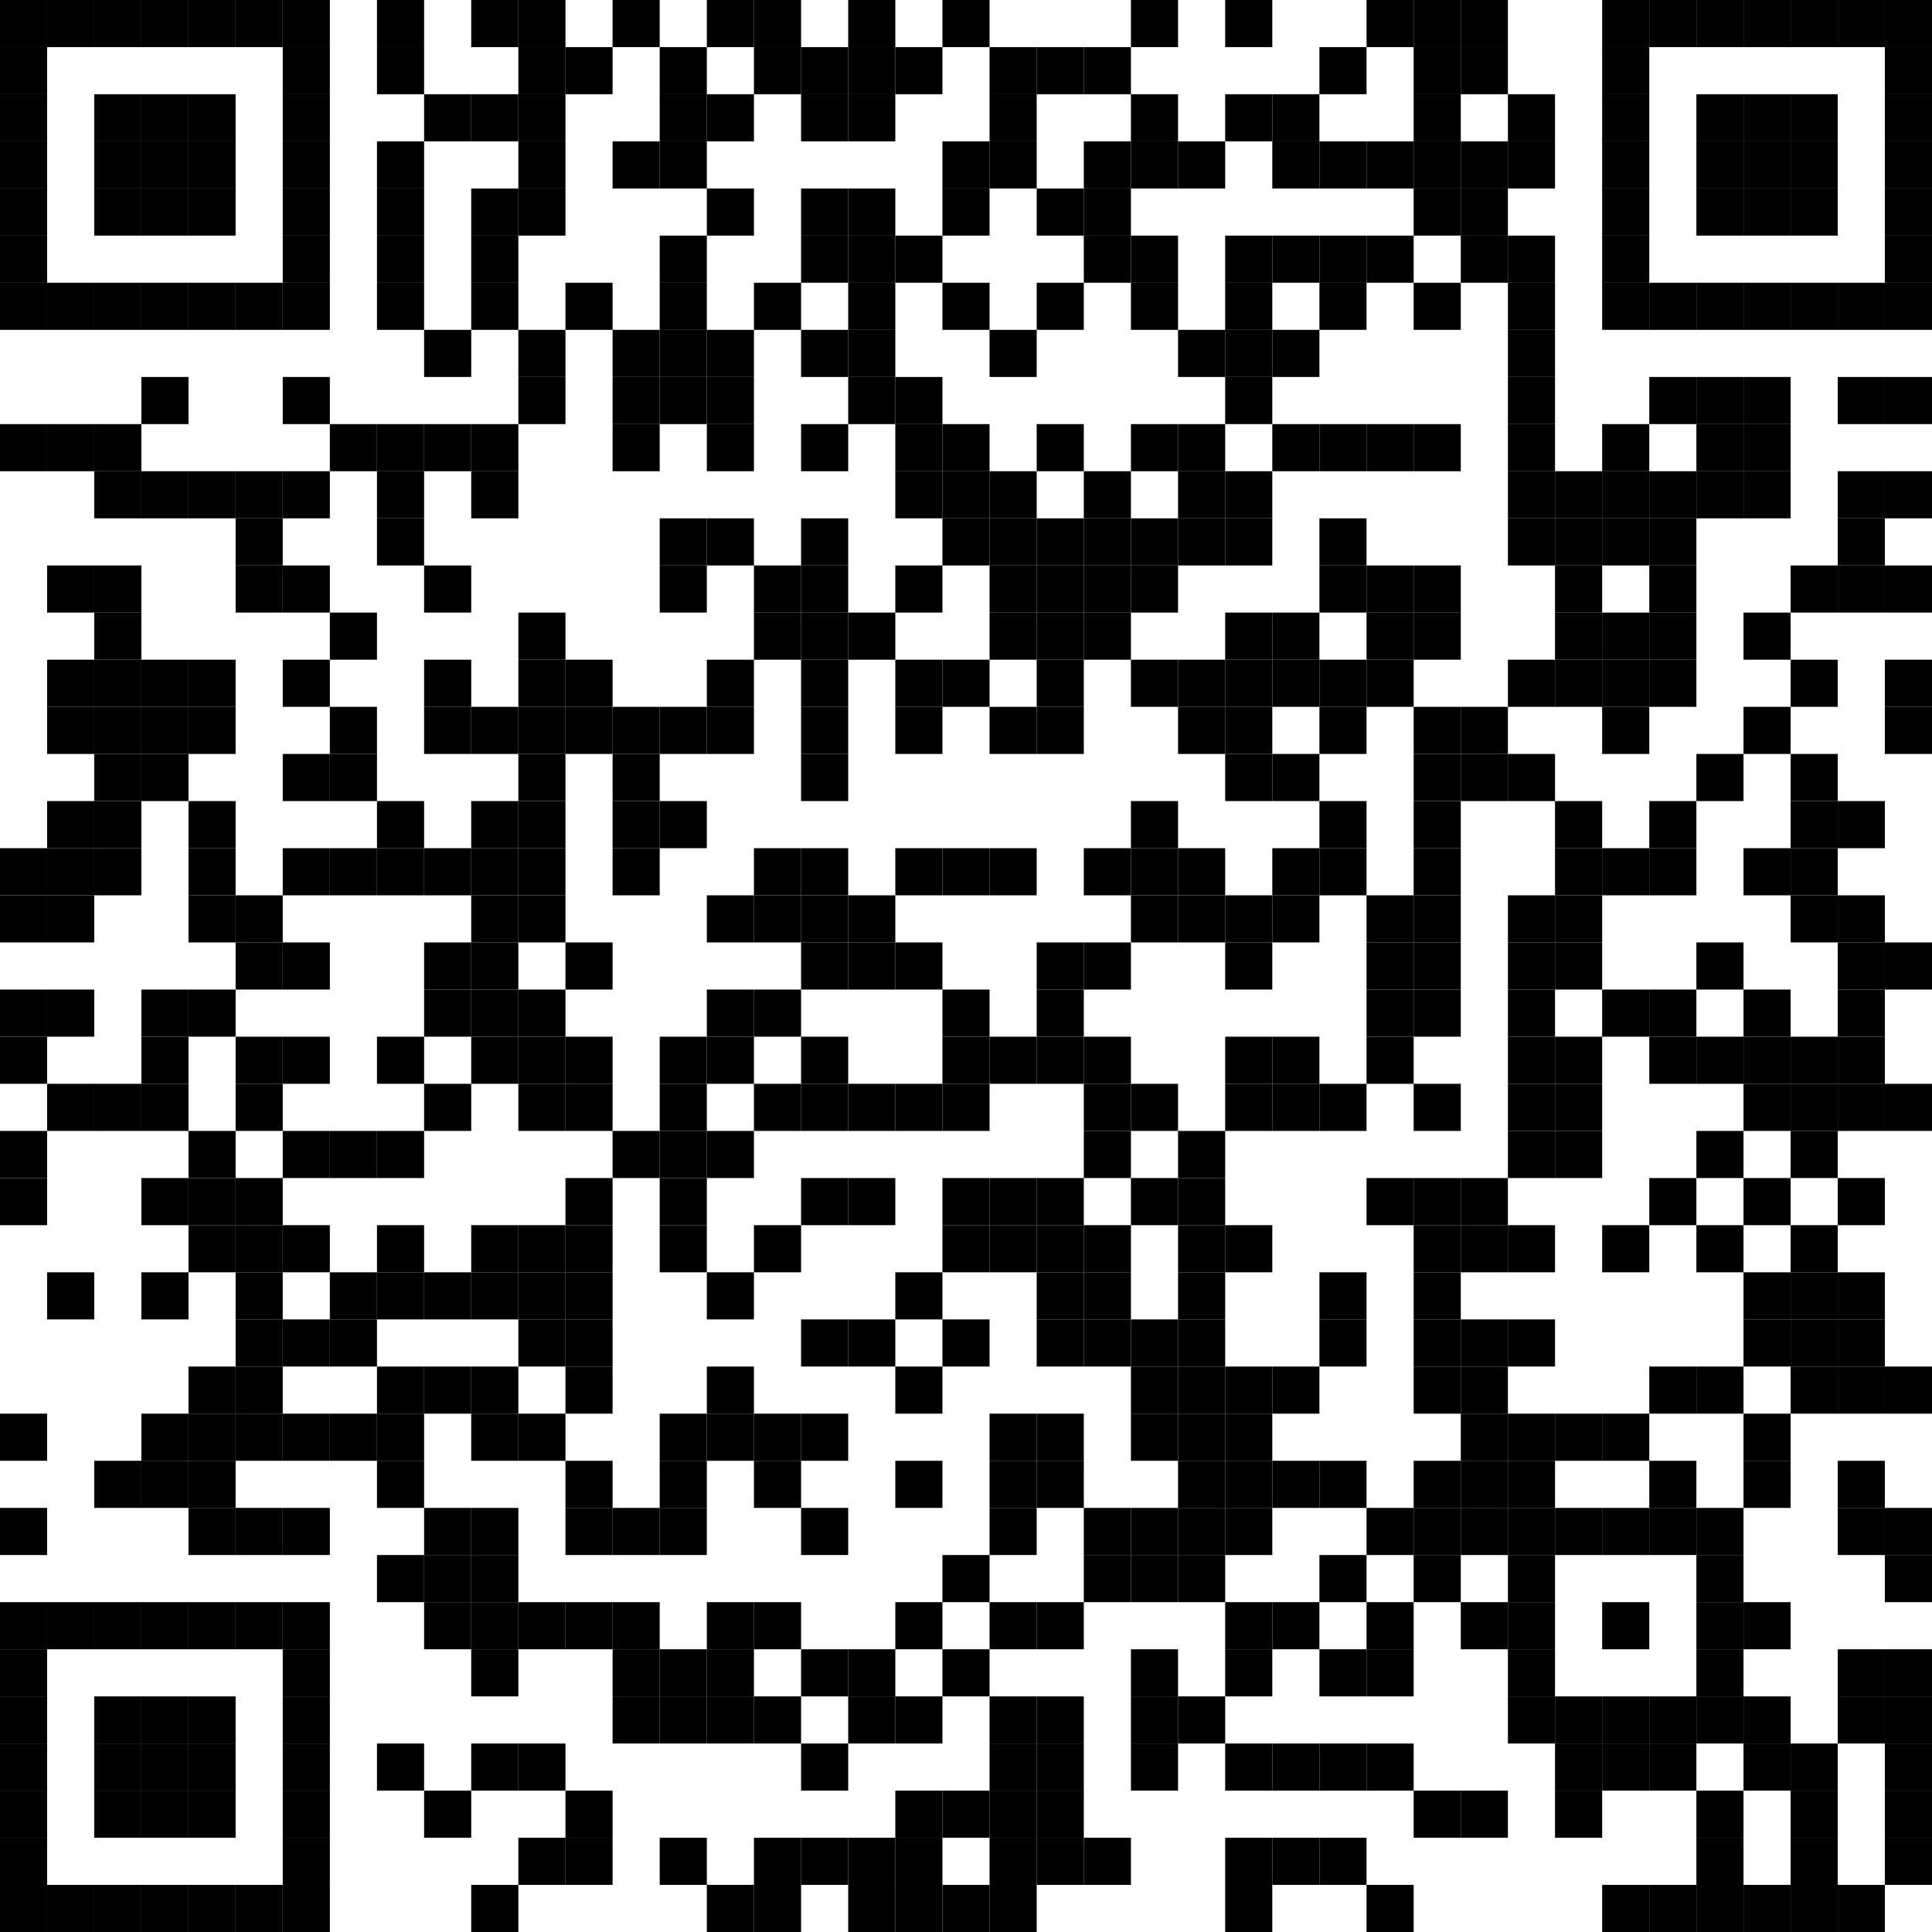 <?xml version="1.0"?>
<svg xmlns="http://www.w3.org/2000/svg" xmlns:xlink="http://www.w3.org/1999/xlink" version="1.1" width="500px" height="500px" viewBox="0 0 500 500"><defs><rect id="block" width="12.195" height="12.195" fill="#000000" fill-opacity="1"/></defs><rect x="0" y="0" width="500" height="500" fill="#ffffff" fill-opacity="0"/><use x="0" y="0" xlink:href="#block"/><use x="12.195" y="0" xlink:href="#block"/><use x="24.39" y="0" xlink:href="#block"/><use x="36.585" y="0" xlink:href="#block"/><use x="48.78" y="0" xlink:href="#block"/><use x="60.976" y="0" xlink:href="#block"/><use x="73.171" y="0" xlink:href="#block"/><use x="97.561" y="0" xlink:href="#block"/><use x="121.951" y="0" xlink:href="#block"/><use x="134.146" y="0" xlink:href="#block"/><use x="158.537" y="0" xlink:href="#block"/><use x="182.927" y="0" xlink:href="#block"/><use x="195.122" y="0" xlink:href="#block"/><use x="219.512" y="0" xlink:href="#block"/><use x="243.902" y="0" xlink:href="#block"/><use x="292.683" y="0" xlink:href="#block"/><use x="317.073" y="0" xlink:href="#block"/><use x="353.659" y="0" xlink:href="#block"/><use x="365.854" y="0" xlink:href="#block"/><use x="378.049" y="0" xlink:href="#block"/><use x="414.634" y="0" xlink:href="#block"/><use x="426.829" y="0" xlink:href="#block"/><use x="439.024" y="0" xlink:href="#block"/><use x="451.22" y="0" xlink:href="#block"/><use x="463.415" y="0" xlink:href="#block"/><use x="475.61" y="0" xlink:href="#block"/><use x="487.805" y="0" xlink:href="#block"/><use x="0" y="12.195" xlink:href="#block"/><use x="73.171" y="12.195" xlink:href="#block"/><use x="97.561" y="12.195" xlink:href="#block"/><use x="134.146" y="12.195" xlink:href="#block"/><use x="146.341" y="12.195" xlink:href="#block"/><use x="170.732" y="12.195" xlink:href="#block"/><use x="195.122" y="12.195" xlink:href="#block"/><use x="207.317" y="12.195" xlink:href="#block"/><use x="219.512" y="12.195" xlink:href="#block"/><use x="231.707" y="12.195" xlink:href="#block"/><use x="256.098" y="12.195" xlink:href="#block"/><use x="268.293" y="12.195" xlink:href="#block"/><use x="280.488" y="12.195" xlink:href="#block"/><use x="341.463" y="12.195" xlink:href="#block"/><use x="365.854" y="12.195" xlink:href="#block"/><use x="378.049" y="12.195" xlink:href="#block"/><use x="414.634" y="12.195" xlink:href="#block"/><use x="487.805" y="12.195" xlink:href="#block"/><use x="0" y="24.39" xlink:href="#block"/><use x="24.39" y="24.39" xlink:href="#block"/><use x="36.585" y="24.39" xlink:href="#block"/><use x="48.78" y="24.39" xlink:href="#block"/><use x="73.171" y="24.39" xlink:href="#block"/><use x="109.756" y="24.39" xlink:href="#block"/><use x="121.951" y="24.39" xlink:href="#block"/><use x="134.146" y="24.39" xlink:href="#block"/><use x="170.732" y="24.39" xlink:href="#block"/><use x="182.927" y="24.39" xlink:href="#block"/><use x="207.317" y="24.39" xlink:href="#block"/><use x="219.512" y="24.39" xlink:href="#block"/><use x="256.098" y="24.39" xlink:href="#block"/><use x="292.683" y="24.39" xlink:href="#block"/><use x="317.073" y="24.39" xlink:href="#block"/><use x="329.268" y="24.39" xlink:href="#block"/><use x="365.854" y="24.39" xlink:href="#block"/><use x="390.244" y="24.39" xlink:href="#block"/><use x="414.634" y="24.39" xlink:href="#block"/><use x="439.024" y="24.39" xlink:href="#block"/><use x="451.22" y="24.39" xlink:href="#block"/><use x="463.415" y="24.39" xlink:href="#block"/><use x="487.805" y="24.39" xlink:href="#block"/><use x="0" y="36.585" xlink:href="#block"/><use x="24.39" y="36.585" xlink:href="#block"/><use x="36.585" y="36.585" xlink:href="#block"/><use x="48.78" y="36.585" xlink:href="#block"/><use x="73.171" y="36.585" xlink:href="#block"/><use x="97.561" y="36.585" xlink:href="#block"/><use x="134.146" y="36.585" xlink:href="#block"/><use x="158.537" y="36.585" xlink:href="#block"/><use x="170.732" y="36.585" xlink:href="#block"/><use x="243.902" y="36.585" xlink:href="#block"/><use x="256.098" y="36.585" xlink:href="#block"/><use x="280.488" y="36.585" xlink:href="#block"/><use x="292.683" y="36.585" xlink:href="#block"/><use x="304.878" y="36.585" xlink:href="#block"/><use x="329.268" y="36.585" xlink:href="#block"/><use x="341.463" y="36.585" xlink:href="#block"/><use x="353.659" y="36.585" xlink:href="#block"/><use x="365.854" y="36.585" xlink:href="#block"/><use x="378.049" y="36.585" xlink:href="#block"/><use x="390.244" y="36.585" xlink:href="#block"/><use x="414.634" y="36.585" xlink:href="#block"/><use x="439.024" y="36.585" xlink:href="#block"/><use x="451.22" y="36.585" xlink:href="#block"/><use x="463.415" y="36.585" xlink:href="#block"/><use x="487.805" y="36.585" xlink:href="#block"/><use x="0" y="48.78" xlink:href="#block"/><use x="24.39" y="48.78" xlink:href="#block"/><use x="36.585" y="48.78" xlink:href="#block"/><use x="48.78" y="48.78" xlink:href="#block"/><use x="73.171" y="48.78" xlink:href="#block"/><use x="97.561" y="48.78" xlink:href="#block"/><use x="121.951" y="48.78" xlink:href="#block"/><use x="134.146" y="48.78" xlink:href="#block"/><use x="182.927" y="48.78" xlink:href="#block"/><use x="207.317" y="48.78" xlink:href="#block"/><use x="219.512" y="48.78" xlink:href="#block"/><use x="243.902" y="48.78" xlink:href="#block"/><use x="268.293" y="48.78" xlink:href="#block"/><use x="280.488" y="48.78" xlink:href="#block"/><use x="365.854" y="48.78" xlink:href="#block"/><use x="378.049" y="48.78" xlink:href="#block"/><use x="414.634" y="48.78" xlink:href="#block"/><use x="439.024" y="48.78" xlink:href="#block"/><use x="451.22" y="48.78" xlink:href="#block"/><use x="463.415" y="48.78" xlink:href="#block"/><use x="487.805" y="48.78" xlink:href="#block"/><use x="0" y="60.976" xlink:href="#block"/><use x="73.171" y="60.976" xlink:href="#block"/><use x="97.561" y="60.976" xlink:href="#block"/><use x="121.951" y="60.976" xlink:href="#block"/><use x="170.732" y="60.976" xlink:href="#block"/><use x="207.317" y="60.976" xlink:href="#block"/><use x="219.512" y="60.976" xlink:href="#block"/><use x="231.707" y="60.976" xlink:href="#block"/><use x="280.488" y="60.976" xlink:href="#block"/><use x="292.683" y="60.976" xlink:href="#block"/><use x="317.073" y="60.976" xlink:href="#block"/><use x="329.268" y="60.976" xlink:href="#block"/><use x="341.463" y="60.976" xlink:href="#block"/><use x="353.659" y="60.976" xlink:href="#block"/><use x="378.049" y="60.976" xlink:href="#block"/><use x="390.244" y="60.976" xlink:href="#block"/><use x="414.634" y="60.976" xlink:href="#block"/><use x="487.805" y="60.976" xlink:href="#block"/><use x="0" y="73.171" xlink:href="#block"/><use x="12.195" y="73.171" xlink:href="#block"/><use x="24.39" y="73.171" xlink:href="#block"/><use x="36.585" y="73.171" xlink:href="#block"/><use x="48.78" y="73.171" xlink:href="#block"/><use x="60.976" y="73.171" xlink:href="#block"/><use x="73.171" y="73.171" xlink:href="#block"/><use x="97.561" y="73.171" xlink:href="#block"/><use x="121.951" y="73.171" xlink:href="#block"/><use x="146.341" y="73.171" xlink:href="#block"/><use x="170.732" y="73.171" xlink:href="#block"/><use x="195.122" y="73.171" xlink:href="#block"/><use x="219.512" y="73.171" xlink:href="#block"/><use x="243.902" y="73.171" xlink:href="#block"/><use x="268.293" y="73.171" xlink:href="#block"/><use x="292.683" y="73.171" xlink:href="#block"/><use x="317.073" y="73.171" xlink:href="#block"/><use x="341.463" y="73.171" xlink:href="#block"/><use x="365.854" y="73.171" xlink:href="#block"/><use x="390.244" y="73.171" xlink:href="#block"/><use x="414.634" y="73.171" xlink:href="#block"/><use x="426.829" y="73.171" xlink:href="#block"/><use x="439.024" y="73.171" xlink:href="#block"/><use x="451.22" y="73.171" xlink:href="#block"/><use x="463.415" y="73.171" xlink:href="#block"/><use x="475.61" y="73.171" xlink:href="#block"/><use x="487.805" y="73.171" xlink:href="#block"/><use x="109.756" y="85.366" xlink:href="#block"/><use x="134.146" y="85.366" xlink:href="#block"/><use x="158.537" y="85.366" xlink:href="#block"/><use x="170.732" y="85.366" xlink:href="#block"/><use x="182.927" y="85.366" xlink:href="#block"/><use x="207.317" y="85.366" xlink:href="#block"/><use x="219.512" y="85.366" xlink:href="#block"/><use x="256.098" y="85.366" xlink:href="#block"/><use x="304.878" y="85.366" xlink:href="#block"/><use x="317.073" y="85.366" xlink:href="#block"/><use x="329.268" y="85.366" xlink:href="#block"/><use x="390.244" y="85.366" xlink:href="#block"/><use x="36.585" y="97.561" xlink:href="#block"/><use x="73.171" y="97.561" xlink:href="#block"/><use x="134.146" y="97.561" xlink:href="#block"/><use x="158.537" y="97.561" xlink:href="#block"/><use x="170.732" y="97.561" xlink:href="#block"/><use x="182.927" y="97.561" xlink:href="#block"/><use x="219.512" y="97.561" xlink:href="#block"/><use x="231.707" y="97.561" xlink:href="#block"/><use x="317.073" y="97.561" xlink:href="#block"/><use x="390.244" y="97.561" xlink:href="#block"/><use x="426.829" y="97.561" xlink:href="#block"/><use x="439.024" y="97.561" xlink:href="#block"/><use x="451.22" y="97.561" xlink:href="#block"/><use x="475.61" y="97.561" xlink:href="#block"/><use x="487.805" y="97.561" xlink:href="#block"/><use x="0" y="109.756" xlink:href="#block"/><use x="12.195" y="109.756" xlink:href="#block"/><use x="24.39" y="109.756" xlink:href="#block"/><use x="85.366" y="109.756" xlink:href="#block"/><use x="97.561" y="109.756" xlink:href="#block"/><use x="109.756" y="109.756" xlink:href="#block"/><use x="121.951" y="109.756" xlink:href="#block"/><use x="158.537" y="109.756" xlink:href="#block"/><use x="182.927" y="109.756" xlink:href="#block"/><use x="207.317" y="109.756" xlink:href="#block"/><use x="231.707" y="109.756" xlink:href="#block"/><use x="243.902" y="109.756" xlink:href="#block"/><use x="268.293" y="109.756" xlink:href="#block"/><use x="292.683" y="109.756" xlink:href="#block"/><use x="304.878" y="109.756" xlink:href="#block"/><use x="329.268" y="109.756" xlink:href="#block"/><use x="341.463" y="109.756" xlink:href="#block"/><use x="353.659" y="109.756" xlink:href="#block"/><use x="365.854" y="109.756" xlink:href="#block"/><use x="390.244" y="109.756" xlink:href="#block"/><use x="414.634" y="109.756" xlink:href="#block"/><use x="439.024" y="109.756" xlink:href="#block"/><use x="451.22" y="109.756" xlink:href="#block"/><use x="24.39" y="121.951" xlink:href="#block"/><use x="36.585" y="121.951" xlink:href="#block"/><use x="48.78" y="121.951" xlink:href="#block"/><use x="60.976" y="121.951" xlink:href="#block"/><use x="73.171" y="121.951" xlink:href="#block"/><use x="97.561" y="121.951" xlink:href="#block"/><use x="121.951" y="121.951" xlink:href="#block"/><use x="231.707" y="121.951" xlink:href="#block"/><use x="243.902" y="121.951" xlink:href="#block"/><use x="256.098" y="121.951" xlink:href="#block"/><use x="280.488" y="121.951" xlink:href="#block"/><use x="304.878" y="121.951" xlink:href="#block"/><use x="317.073" y="121.951" xlink:href="#block"/><use x="390.244" y="121.951" xlink:href="#block"/><use x="402.439" y="121.951" xlink:href="#block"/><use x="414.634" y="121.951" xlink:href="#block"/><use x="426.829" y="121.951" xlink:href="#block"/><use x="439.024" y="121.951" xlink:href="#block"/><use x="451.22" y="121.951" xlink:href="#block"/><use x="475.61" y="121.951" xlink:href="#block"/><use x="487.805" y="121.951" xlink:href="#block"/><use x="60.976" y="134.146" xlink:href="#block"/><use x="97.561" y="134.146" xlink:href="#block"/><use x="170.732" y="134.146" xlink:href="#block"/><use x="182.927" y="134.146" xlink:href="#block"/><use x="207.317" y="134.146" xlink:href="#block"/><use x="243.902" y="134.146" xlink:href="#block"/><use x="256.098" y="134.146" xlink:href="#block"/><use x="268.293" y="134.146" xlink:href="#block"/><use x="280.488" y="134.146" xlink:href="#block"/><use x="292.683" y="134.146" xlink:href="#block"/><use x="304.878" y="134.146" xlink:href="#block"/><use x="317.073" y="134.146" xlink:href="#block"/><use x="341.463" y="134.146" xlink:href="#block"/><use x="390.244" y="134.146" xlink:href="#block"/><use x="402.439" y="134.146" xlink:href="#block"/><use x="414.634" y="134.146" xlink:href="#block"/><use x="426.829" y="134.146" xlink:href="#block"/><use x="475.61" y="134.146" xlink:href="#block"/><use x="12.195" y="146.341" xlink:href="#block"/><use x="24.39" y="146.341" xlink:href="#block"/><use x="60.976" y="146.341" xlink:href="#block"/><use x="73.171" y="146.341" xlink:href="#block"/><use x="109.756" y="146.341" xlink:href="#block"/><use x="170.732" y="146.341" xlink:href="#block"/><use x="195.122" y="146.341" xlink:href="#block"/><use x="207.317" y="146.341" xlink:href="#block"/><use x="231.707" y="146.341" xlink:href="#block"/><use x="256.098" y="146.341" xlink:href="#block"/><use x="268.293" y="146.341" xlink:href="#block"/><use x="280.488" y="146.341" xlink:href="#block"/><use x="292.683" y="146.341" xlink:href="#block"/><use x="341.463" y="146.341" xlink:href="#block"/><use x="353.659" y="146.341" xlink:href="#block"/><use x="365.854" y="146.341" xlink:href="#block"/><use x="402.439" y="146.341" xlink:href="#block"/><use x="426.829" y="146.341" xlink:href="#block"/><use x="463.415" y="146.341" xlink:href="#block"/><use x="475.61" y="146.341" xlink:href="#block"/><use x="487.805" y="146.341" xlink:href="#block"/><use x="24.39" y="158.537" xlink:href="#block"/><use x="85.366" y="158.537" xlink:href="#block"/><use x="134.146" y="158.537" xlink:href="#block"/><use x="195.122" y="158.537" xlink:href="#block"/><use x="207.317" y="158.537" xlink:href="#block"/><use x="219.512" y="158.537" xlink:href="#block"/><use x="256.098" y="158.537" xlink:href="#block"/><use x="268.293" y="158.537" xlink:href="#block"/><use x="280.488" y="158.537" xlink:href="#block"/><use x="317.073" y="158.537" xlink:href="#block"/><use x="329.268" y="158.537" xlink:href="#block"/><use x="353.659" y="158.537" xlink:href="#block"/><use x="365.854" y="158.537" xlink:href="#block"/><use x="402.439" y="158.537" xlink:href="#block"/><use x="414.634" y="158.537" xlink:href="#block"/><use x="426.829" y="158.537" xlink:href="#block"/><use x="451.22" y="158.537" xlink:href="#block"/><use x="12.195" y="170.732" xlink:href="#block"/><use x="24.39" y="170.732" xlink:href="#block"/><use x="36.585" y="170.732" xlink:href="#block"/><use x="48.78" y="170.732" xlink:href="#block"/><use x="73.171" y="170.732" xlink:href="#block"/><use x="109.756" y="170.732" xlink:href="#block"/><use x="134.146" y="170.732" xlink:href="#block"/><use x="146.341" y="170.732" xlink:href="#block"/><use x="182.927" y="170.732" xlink:href="#block"/><use x="207.317" y="170.732" xlink:href="#block"/><use x="231.707" y="170.732" xlink:href="#block"/><use x="243.902" y="170.732" xlink:href="#block"/><use x="268.293" y="170.732" xlink:href="#block"/><use x="292.683" y="170.732" xlink:href="#block"/><use x="304.878" y="170.732" xlink:href="#block"/><use x="317.073" y="170.732" xlink:href="#block"/><use x="329.268" y="170.732" xlink:href="#block"/><use x="341.463" y="170.732" xlink:href="#block"/><use x="353.659" y="170.732" xlink:href="#block"/><use x="390.244" y="170.732" xlink:href="#block"/><use x="402.439" y="170.732" xlink:href="#block"/><use x="414.634" y="170.732" xlink:href="#block"/><use x="426.829" y="170.732" xlink:href="#block"/><use x="463.415" y="170.732" xlink:href="#block"/><use x="487.805" y="170.732" xlink:href="#block"/><use x="12.195" y="182.927" xlink:href="#block"/><use x="24.39" y="182.927" xlink:href="#block"/><use x="36.585" y="182.927" xlink:href="#block"/><use x="48.78" y="182.927" xlink:href="#block"/><use x="85.366" y="182.927" xlink:href="#block"/><use x="109.756" y="182.927" xlink:href="#block"/><use x="121.951" y="182.927" xlink:href="#block"/><use x="134.146" y="182.927" xlink:href="#block"/><use x="146.341" y="182.927" xlink:href="#block"/><use x="158.537" y="182.927" xlink:href="#block"/><use x="170.732" y="182.927" xlink:href="#block"/><use x="182.927" y="182.927" xlink:href="#block"/><use x="207.317" y="182.927" xlink:href="#block"/><use x="231.707" y="182.927" xlink:href="#block"/><use x="256.098" y="182.927" xlink:href="#block"/><use x="268.293" y="182.927" xlink:href="#block"/><use x="304.878" y="182.927" xlink:href="#block"/><use x="317.073" y="182.927" xlink:href="#block"/><use x="341.463" y="182.927" xlink:href="#block"/><use x="365.854" y="182.927" xlink:href="#block"/><use x="378.049" y="182.927" xlink:href="#block"/><use x="414.634" y="182.927" xlink:href="#block"/><use x="451.22" y="182.927" xlink:href="#block"/><use x="487.805" y="182.927" xlink:href="#block"/><use x="24.39" y="195.122" xlink:href="#block"/><use x="36.585" y="195.122" xlink:href="#block"/><use x="73.171" y="195.122" xlink:href="#block"/><use x="85.366" y="195.122" xlink:href="#block"/><use x="134.146" y="195.122" xlink:href="#block"/><use x="158.537" y="195.122" xlink:href="#block"/><use x="207.317" y="195.122" xlink:href="#block"/><use x="317.073" y="195.122" xlink:href="#block"/><use x="329.268" y="195.122" xlink:href="#block"/><use x="365.854" y="195.122" xlink:href="#block"/><use x="378.049" y="195.122" xlink:href="#block"/><use x="390.244" y="195.122" xlink:href="#block"/><use x="439.024" y="195.122" xlink:href="#block"/><use x="463.415" y="195.122" xlink:href="#block"/><use x="12.195" y="207.317" xlink:href="#block"/><use x="24.39" y="207.317" xlink:href="#block"/><use x="48.78" y="207.317" xlink:href="#block"/><use x="97.561" y="207.317" xlink:href="#block"/><use x="121.951" y="207.317" xlink:href="#block"/><use x="134.146" y="207.317" xlink:href="#block"/><use x="158.537" y="207.317" xlink:href="#block"/><use x="170.732" y="207.317" xlink:href="#block"/><use x="292.683" y="207.317" xlink:href="#block"/><use x="341.463" y="207.317" xlink:href="#block"/><use x="365.854" y="207.317" xlink:href="#block"/><use x="402.439" y="207.317" xlink:href="#block"/><use x="426.829" y="207.317" xlink:href="#block"/><use x="463.415" y="207.317" xlink:href="#block"/><use x="475.61" y="207.317" xlink:href="#block"/><use x="0" y="219.512" xlink:href="#block"/><use x="12.195" y="219.512" xlink:href="#block"/><use x="24.39" y="219.512" xlink:href="#block"/><use x="48.78" y="219.512" xlink:href="#block"/><use x="73.171" y="219.512" xlink:href="#block"/><use x="85.366" y="219.512" xlink:href="#block"/><use x="97.561" y="219.512" xlink:href="#block"/><use x="109.756" y="219.512" xlink:href="#block"/><use x="121.951" y="219.512" xlink:href="#block"/><use x="134.146" y="219.512" xlink:href="#block"/><use x="158.537" y="219.512" xlink:href="#block"/><use x="195.122" y="219.512" xlink:href="#block"/><use x="207.317" y="219.512" xlink:href="#block"/><use x="231.707" y="219.512" xlink:href="#block"/><use x="243.902" y="219.512" xlink:href="#block"/><use x="256.098" y="219.512" xlink:href="#block"/><use x="280.488" y="219.512" xlink:href="#block"/><use x="292.683" y="219.512" xlink:href="#block"/><use x="304.878" y="219.512" xlink:href="#block"/><use x="329.268" y="219.512" xlink:href="#block"/><use x="341.463" y="219.512" xlink:href="#block"/><use x="365.854" y="219.512" xlink:href="#block"/><use x="402.439" y="219.512" xlink:href="#block"/><use x="414.634" y="219.512" xlink:href="#block"/><use x="426.829" y="219.512" xlink:href="#block"/><use x="451.22" y="219.512" xlink:href="#block"/><use x="463.415" y="219.512" xlink:href="#block"/><use x="0" y="231.707" xlink:href="#block"/><use x="12.195" y="231.707" xlink:href="#block"/><use x="48.78" y="231.707" xlink:href="#block"/><use x="60.976" y="231.707" xlink:href="#block"/><use x="121.951" y="231.707" xlink:href="#block"/><use x="134.146" y="231.707" xlink:href="#block"/><use x="182.927" y="231.707" xlink:href="#block"/><use x="195.122" y="231.707" xlink:href="#block"/><use x="207.317" y="231.707" xlink:href="#block"/><use x="219.512" y="231.707" xlink:href="#block"/><use x="292.683" y="231.707" xlink:href="#block"/><use x="304.878" y="231.707" xlink:href="#block"/><use x="317.073" y="231.707" xlink:href="#block"/><use x="329.268" y="231.707" xlink:href="#block"/><use x="353.659" y="231.707" xlink:href="#block"/><use x="365.854" y="231.707" xlink:href="#block"/><use x="390.244" y="231.707" xlink:href="#block"/><use x="402.439" y="231.707" xlink:href="#block"/><use x="463.415" y="231.707" xlink:href="#block"/><use x="475.61" y="231.707" xlink:href="#block"/><use x="60.976" y="243.902" xlink:href="#block"/><use x="73.171" y="243.902" xlink:href="#block"/><use x="109.756" y="243.902" xlink:href="#block"/><use x="121.951" y="243.902" xlink:href="#block"/><use x="146.341" y="243.902" xlink:href="#block"/><use x="207.317" y="243.902" xlink:href="#block"/><use x="219.512" y="243.902" xlink:href="#block"/><use x="231.707" y="243.902" xlink:href="#block"/><use x="268.293" y="243.902" xlink:href="#block"/><use x="280.488" y="243.902" xlink:href="#block"/><use x="317.073" y="243.902" xlink:href="#block"/><use x="353.659" y="243.902" xlink:href="#block"/><use x="365.854" y="243.902" xlink:href="#block"/><use x="390.244" y="243.902" xlink:href="#block"/><use x="402.439" y="243.902" xlink:href="#block"/><use x="439.024" y="243.902" xlink:href="#block"/><use x="475.61" y="243.902" xlink:href="#block"/><use x="487.805" y="243.902" xlink:href="#block"/><use x="0" y="256.098" xlink:href="#block"/><use x="12.195" y="256.098" xlink:href="#block"/><use x="36.585" y="256.098" xlink:href="#block"/><use x="48.78" y="256.098" xlink:href="#block"/><use x="109.756" y="256.098" xlink:href="#block"/><use x="121.951" y="256.098" xlink:href="#block"/><use x="134.146" y="256.098" xlink:href="#block"/><use x="182.927" y="256.098" xlink:href="#block"/><use x="195.122" y="256.098" xlink:href="#block"/><use x="243.902" y="256.098" xlink:href="#block"/><use x="268.293" y="256.098" xlink:href="#block"/><use x="353.659" y="256.098" xlink:href="#block"/><use x="365.854" y="256.098" xlink:href="#block"/><use x="390.244" y="256.098" xlink:href="#block"/><use x="414.634" y="256.098" xlink:href="#block"/><use x="426.829" y="256.098" xlink:href="#block"/><use x="451.22" y="256.098" xlink:href="#block"/><use x="475.61" y="256.098" xlink:href="#block"/><use x="0" y="268.293" xlink:href="#block"/><use x="36.585" y="268.293" xlink:href="#block"/><use x="60.976" y="268.293" xlink:href="#block"/><use x="73.171" y="268.293" xlink:href="#block"/><use x="97.561" y="268.293" xlink:href="#block"/><use x="121.951" y="268.293" xlink:href="#block"/><use x="134.146" y="268.293" xlink:href="#block"/><use x="146.341" y="268.293" xlink:href="#block"/><use x="170.732" y="268.293" xlink:href="#block"/><use x="182.927" y="268.293" xlink:href="#block"/><use x="207.317" y="268.293" xlink:href="#block"/><use x="243.902" y="268.293" xlink:href="#block"/><use x="256.098" y="268.293" xlink:href="#block"/><use x="268.293" y="268.293" xlink:href="#block"/><use x="280.488" y="268.293" xlink:href="#block"/><use x="317.073" y="268.293" xlink:href="#block"/><use x="329.268" y="268.293" xlink:href="#block"/><use x="353.659" y="268.293" xlink:href="#block"/><use x="390.244" y="268.293" xlink:href="#block"/><use x="402.439" y="268.293" xlink:href="#block"/><use x="426.829" y="268.293" xlink:href="#block"/><use x="439.024" y="268.293" xlink:href="#block"/><use x="451.22" y="268.293" xlink:href="#block"/><use x="463.415" y="268.293" xlink:href="#block"/><use x="475.61" y="268.293" xlink:href="#block"/><use x="12.195" y="280.488" xlink:href="#block"/><use x="24.39" y="280.488" xlink:href="#block"/><use x="36.585" y="280.488" xlink:href="#block"/><use x="60.976" y="280.488" xlink:href="#block"/><use x="109.756" y="280.488" xlink:href="#block"/><use x="134.146" y="280.488" xlink:href="#block"/><use x="146.341" y="280.488" xlink:href="#block"/><use x="170.732" y="280.488" xlink:href="#block"/><use x="195.122" y="280.488" xlink:href="#block"/><use x="207.317" y="280.488" xlink:href="#block"/><use x="219.512" y="280.488" xlink:href="#block"/><use x="231.707" y="280.488" xlink:href="#block"/><use x="243.902" y="280.488" xlink:href="#block"/><use x="280.488" y="280.488" xlink:href="#block"/><use x="292.683" y="280.488" xlink:href="#block"/><use x="317.073" y="280.488" xlink:href="#block"/><use x="329.268" y="280.488" xlink:href="#block"/><use x="341.463" y="280.488" xlink:href="#block"/><use x="365.854" y="280.488" xlink:href="#block"/><use x="390.244" y="280.488" xlink:href="#block"/><use x="402.439" y="280.488" xlink:href="#block"/><use x="451.22" y="280.488" xlink:href="#block"/><use x="463.415" y="280.488" xlink:href="#block"/><use x="475.61" y="280.488" xlink:href="#block"/><use x="487.805" y="280.488" xlink:href="#block"/><use x="0" y="292.683" xlink:href="#block"/><use x="48.78" y="292.683" xlink:href="#block"/><use x="73.171" y="292.683" xlink:href="#block"/><use x="85.366" y="292.683" xlink:href="#block"/><use x="97.561" y="292.683" xlink:href="#block"/><use x="158.537" y="292.683" xlink:href="#block"/><use x="170.732" y="292.683" xlink:href="#block"/><use x="182.927" y="292.683" xlink:href="#block"/><use x="280.488" y="292.683" xlink:href="#block"/><use x="304.878" y="292.683" xlink:href="#block"/><use x="390.244" y="292.683" xlink:href="#block"/><use x="402.439" y="292.683" xlink:href="#block"/><use x="439.024" y="292.683" xlink:href="#block"/><use x="463.415" y="292.683" xlink:href="#block"/><use x="0" y="304.878" xlink:href="#block"/><use x="36.585" y="304.878" xlink:href="#block"/><use x="48.78" y="304.878" xlink:href="#block"/><use x="60.976" y="304.878" xlink:href="#block"/><use x="146.341" y="304.878" xlink:href="#block"/><use x="170.732" y="304.878" xlink:href="#block"/><use x="207.317" y="304.878" xlink:href="#block"/><use x="219.512" y="304.878" xlink:href="#block"/><use x="243.902" y="304.878" xlink:href="#block"/><use x="256.098" y="304.878" xlink:href="#block"/><use x="268.293" y="304.878" xlink:href="#block"/><use x="292.683" y="304.878" xlink:href="#block"/><use x="304.878" y="304.878" xlink:href="#block"/><use x="353.659" y="304.878" xlink:href="#block"/><use x="365.854" y="304.878" xlink:href="#block"/><use x="378.049" y="304.878" xlink:href="#block"/><use x="426.829" y="304.878" xlink:href="#block"/><use x="451.22" y="304.878" xlink:href="#block"/><use x="475.61" y="304.878" xlink:href="#block"/><use x="48.78" y="317.073" xlink:href="#block"/><use x="60.976" y="317.073" xlink:href="#block"/><use x="73.171" y="317.073" xlink:href="#block"/><use x="97.561" y="317.073" xlink:href="#block"/><use x="121.951" y="317.073" xlink:href="#block"/><use x="134.146" y="317.073" xlink:href="#block"/><use x="146.341" y="317.073" xlink:href="#block"/><use x="170.732" y="317.073" xlink:href="#block"/><use x="195.122" y="317.073" xlink:href="#block"/><use x="243.902" y="317.073" xlink:href="#block"/><use x="256.098" y="317.073" xlink:href="#block"/><use x="268.293" y="317.073" xlink:href="#block"/><use x="280.488" y="317.073" xlink:href="#block"/><use x="304.878" y="317.073" xlink:href="#block"/><use x="317.073" y="317.073" xlink:href="#block"/><use x="365.854" y="317.073" xlink:href="#block"/><use x="378.049" y="317.073" xlink:href="#block"/><use x="390.244" y="317.073" xlink:href="#block"/><use x="414.634" y="317.073" xlink:href="#block"/><use x="439.024" y="317.073" xlink:href="#block"/><use x="463.415" y="317.073" xlink:href="#block"/><use x="12.195" y="329.268" xlink:href="#block"/><use x="36.585" y="329.268" xlink:href="#block"/><use x="60.976" y="329.268" xlink:href="#block"/><use x="85.366" y="329.268" xlink:href="#block"/><use x="97.561" y="329.268" xlink:href="#block"/><use x="109.756" y="329.268" xlink:href="#block"/><use x="121.951" y="329.268" xlink:href="#block"/><use x="134.146" y="329.268" xlink:href="#block"/><use x="146.341" y="329.268" xlink:href="#block"/><use x="182.927" y="329.268" xlink:href="#block"/><use x="231.707" y="329.268" xlink:href="#block"/><use x="268.293" y="329.268" xlink:href="#block"/><use x="280.488" y="329.268" xlink:href="#block"/><use x="304.878" y="329.268" xlink:href="#block"/><use x="341.463" y="329.268" xlink:href="#block"/><use x="365.854" y="329.268" xlink:href="#block"/><use x="451.22" y="329.268" xlink:href="#block"/><use x="463.415" y="329.268" xlink:href="#block"/><use x="475.61" y="329.268" xlink:href="#block"/><use x="60.976" y="341.463" xlink:href="#block"/><use x="73.171" y="341.463" xlink:href="#block"/><use x="85.366" y="341.463" xlink:href="#block"/><use x="134.146" y="341.463" xlink:href="#block"/><use x="146.341" y="341.463" xlink:href="#block"/><use x="207.317" y="341.463" xlink:href="#block"/><use x="219.512" y="341.463" xlink:href="#block"/><use x="243.902" y="341.463" xlink:href="#block"/><use x="268.293" y="341.463" xlink:href="#block"/><use x="280.488" y="341.463" xlink:href="#block"/><use x="292.683" y="341.463" xlink:href="#block"/><use x="304.878" y="341.463" xlink:href="#block"/><use x="341.463" y="341.463" xlink:href="#block"/><use x="365.854" y="341.463" xlink:href="#block"/><use x="378.049" y="341.463" xlink:href="#block"/><use x="390.244" y="341.463" xlink:href="#block"/><use x="451.22" y="341.463" xlink:href="#block"/><use x="463.415" y="341.463" xlink:href="#block"/><use x="475.61" y="341.463" xlink:href="#block"/><use x="48.78" y="353.659" xlink:href="#block"/><use x="60.976" y="353.659" xlink:href="#block"/><use x="97.561" y="353.659" xlink:href="#block"/><use x="109.756" y="353.659" xlink:href="#block"/><use x="121.951" y="353.659" xlink:href="#block"/><use x="146.341" y="353.659" xlink:href="#block"/><use x="182.927" y="353.659" xlink:href="#block"/><use x="231.707" y="353.659" xlink:href="#block"/><use x="292.683" y="353.659" xlink:href="#block"/><use x="304.878" y="353.659" xlink:href="#block"/><use x="317.073" y="353.659" xlink:href="#block"/><use x="329.268" y="353.659" xlink:href="#block"/><use x="365.854" y="353.659" xlink:href="#block"/><use x="378.049" y="353.659" xlink:href="#block"/><use x="426.829" y="353.659" xlink:href="#block"/><use x="439.024" y="353.659" xlink:href="#block"/><use x="463.415" y="353.659" xlink:href="#block"/><use x="475.61" y="353.659" xlink:href="#block"/><use x="487.805" y="353.659" xlink:href="#block"/><use x="0" y="365.854" xlink:href="#block"/><use x="36.585" y="365.854" xlink:href="#block"/><use x="48.78" y="365.854" xlink:href="#block"/><use x="60.976" y="365.854" xlink:href="#block"/><use x="73.171" y="365.854" xlink:href="#block"/><use x="85.366" y="365.854" xlink:href="#block"/><use x="97.561" y="365.854" xlink:href="#block"/><use x="121.951" y="365.854" xlink:href="#block"/><use x="134.146" y="365.854" xlink:href="#block"/><use x="170.732" y="365.854" xlink:href="#block"/><use x="182.927" y="365.854" xlink:href="#block"/><use x="195.122" y="365.854" xlink:href="#block"/><use x="207.317" y="365.854" xlink:href="#block"/><use x="256.098" y="365.854" xlink:href="#block"/><use x="268.293" y="365.854" xlink:href="#block"/><use x="292.683" y="365.854" xlink:href="#block"/><use x="304.878" y="365.854" xlink:href="#block"/><use x="317.073" y="365.854" xlink:href="#block"/><use x="378.049" y="365.854" xlink:href="#block"/><use x="390.244" y="365.854" xlink:href="#block"/><use x="402.439" y="365.854" xlink:href="#block"/><use x="414.634" y="365.854" xlink:href="#block"/><use x="451.22" y="365.854" xlink:href="#block"/><use x="24.39" y="378.049" xlink:href="#block"/><use x="36.585" y="378.049" xlink:href="#block"/><use x="48.78" y="378.049" xlink:href="#block"/><use x="97.561" y="378.049" xlink:href="#block"/><use x="146.341" y="378.049" xlink:href="#block"/><use x="170.732" y="378.049" xlink:href="#block"/><use x="195.122" y="378.049" xlink:href="#block"/><use x="231.707" y="378.049" xlink:href="#block"/><use x="256.098" y="378.049" xlink:href="#block"/><use x="268.293" y="378.049" xlink:href="#block"/><use x="304.878" y="378.049" xlink:href="#block"/><use x="317.073" y="378.049" xlink:href="#block"/><use x="329.268" y="378.049" xlink:href="#block"/><use x="341.463" y="378.049" xlink:href="#block"/><use x="365.854" y="378.049" xlink:href="#block"/><use x="378.049" y="378.049" xlink:href="#block"/><use x="390.244" y="378.049" xlink:href="#block"/><use x="426.829" y="378.049" xlink:href="#block"/><use x="451.22" y="378.049" xlink:href="#block"/><use x="475.61" y="378.049" xlink:href="#block"/><use x="0" y="390.244" xlink:href="#block"/><use x="48.78" y="390.244" xlink:href="#block"/><use x="60.976" y="390.244" xlink:href="#block"/><use x="73.171" y="390.244" xlink:href="#block"/><use x="109.756" y="390.244" xlink:href="#block"/><use x="121.951" y="390.244" xlink:href="#block"/><use x="146.341" y="390.244" xlink:href="#block"/><use x="158.537" y="390.244" xlink:href="#block"/><use x="170.732" y="390.244" xlink:href="#block"/><use x="207.317" y="390.244" xlink:href="#block"/><use x="256.098" y="390.244" xlink:href="#block"/><use x="280.488" y="390.244" xlink:href="#block"/><use x="292.683" y="390.244" xlink:href="#block"/><use x="304.878" y="390.244" xlink:href="#block"/><use x="317.073" y="390.244" xlink:href="#block"/><use x="353.659" y="390.244" xlink:href="#block"/><use x="365.854" y="390.244" xlink:href="#block"/><use x="378.049" y="390.244" xlink:href="#block"/><use x="390.244" y="390.244" xlink:href="#block"/><use x="402.439" y="390.244" xlink:href="#block"/><use x="414.634" y="390.244" xlink:href="#block"/><use x="426.829" y="390.244" xlink:href="#block"/><use x="439.024" y="390.244" xlink:href="#block"/><use x="475.61" y="390.244" xlink:href="#block"/><use x="487.805" y="390.244" xlink:href="#block"/><use x="97.561" y="402.439" xlink:href="#block"/><use x="109.756" y="402.439" xlink:href="#block"/><use x="121.951" y="402.439" xlink:href="#block"/><use x="243.902" y="402.439" xlink:href="#block"/><use x="280.488" y="402.439" xlink:href="#block"/><use x="292.683" y="402.439" xlink:href="#block"/><use x="304.878" y="402.439" xlink:href="#block"/><use x="341.463" y="402.439" xlink:href="#block"/><use x="365.854" y="402.439" xlink:href="#block"/><use x="390.244" y="402.439" xlink:href="#block"/><use x="439.024" y="402.439" xlink:href="#block"/><use x="487.805" y="402.439" xlink:href="#block"/><use x="0" y="414.634" xlink:href="#block"/><use x="12.195" y="414.634" xlink:href="#block"/><use x="24.39" y="414.634" xlink:href="#block"/><use x="36.585" y="414.634" xlink:href="#block"/><use x="48.78" y="414.634" xlink:href="#block"/><use x="60.976" y="414.634" xlink:href="#block"/><use x="73.171" y="414.634" xlink:href="#block"/><use x="109.756" y="414.634" xlink:href="#block"/><use x="121.951" y="414.634" xlink:href="#block"/><use x="134.146" y="414.634" xlink:href="#block"/><use x="146.341" y="414.634" xlink:href="#block"/><use x="158.537" y="414.634" xlink:href="#block"/><use x="182.927" y="414.634" xlink:href="#block"/><use x="195.122" y="414.634" xlink:href="#block"/><use x="231.707" y="414.634" xlink:href="#block"/><use x="256.098" y="414.634" xlink:href="#block"/><use x="268.293" y="414.634" xlink:href="#block"/><use x="317.073" y="414.634" xlink:href="#block"/><use x="329.268" y="414.634" xlink:href="#block"/><use x="353.659" y="414.634" xlink:href="#block"/><use x="378.049" y="414.634" xlink:href="#block"/><use x="390.244" y="414.634" xlink:href="#block"/><use x="414.634" y="414.634" xlink:href="#block"/><use x="439.024" y="414.634" xlink:href="#block"/><use x="451.22" y="414.634" xlink:href="#block"/><use x="0" y="426.829" xlink:href="#block"/><use x="73.171" y="426.829" xlink:href="#block"/><use x="121.951" y="426.829" xlink:href="#block"/><use x="158.537" y="426.829" xlink:href="#block"/><use x="170.732" y="426.829" xlink:href="#block"/><use x="182.927" y="426.829" xlink:href="#block"/><use x="207.317" y="426.829" xlink:href="#block"/><use x="219.512" y="426.829" xlink:href="#block"/><use x="243.902" y="426.829" xlink:href="#block"/><use x="292.683" y="426.829" xlink:href="#block"/><use x="317.073" y="426.829" xlink:href="#block"/><use x="341.463" y="426.829" xlink:href="#block"/><use x="353.659" y="426.829" xlink:href="#block"/><use x="390.244" y="426.829" xlink:href="#block"/><use x="439.024" y="426.829" xlink:href="#block"/><use x="475.61" y="426.829" xlink:href="#block"/><use x="487.805" y="426.829" xlink:href="#block"/><use x="0" y="439.024" xlink:href="#block"/><use x="24.39" y="439.024" xlink:href="#block"/><use x="36.585" y="439.024" xlink:href="#block"/><use x="48.78" y="439.024" xlink:href="#block"/><use x="73.171" y="439.024" xlink:href="#block"/><use x="158.537" y="439.024" xlink:href="#block"/><use x="170.732" y="439.024" xlink:href="#block"/><use x="182.927" y="439.024" xlink:href="#block"/><use x="195.122" y="439.024" xlink:href="#block"/><use x="219.512" y="439.024" xlink:href="#block"/><use x="231.707" y="439.024" xlink:href="#block"/><use x="256.098" y="439.024" xlink:href="#block"/><use x="268.293" y="439.024" xlink:href="#block"/><use x="292.683" y="439.024" xlink:href="#block"/><use x="304.878" y="439.024" xlink:href="#block"/><use x="390.244" y="439.024" xlink:href="#block"/><use x="402.439" y="439.024" xlink:href="#block"/><use x="414.634" y="439.024" xlink:href="#block"/><use x="426.829" y="439.024" xlink:href="#block"/><use x="439.024" y="439.024" xlink:href="#block"/><use x="451.22" y="439.024" xlink:href="#block"/><use x="475.61" y="439.024" xlink:href="#block"/><use x="487.805" y="439.024" xlink:href="#block"/><use x="0" y="451.22" xlink:href="#block"/><use x="24.39" y="451.22" xlink:href="#block"/><use x="36.585" y="451.22" xlink:href="#block"/><use x="48.78" y="451.22" xlink:href="#block"/><use x="73.171" y="451.22" xlink:href="#block"/><use x="97.561" y="451.22" xlink:href="#block"/><use x="121.951" y="451.22" xlink:href="#block"/><use x="134.146" y="451.22" xlink:href="#block"/><use x="207.317" y="451.22" xlink:href="#block"/><use x="256.098" y="451.22" xlink:href="#block"/><use x="268.293" y="451.22" xlink:href="#block"/><use x="292.683" y="451.22" xlink:href="#block"/><use x="317.073" y="451.22" xlink:href="#block"/><use x="329.268" y="451.22" xlink:href="#block"/><use x="341.463" y="451.22" xlink:href="#block"/><use x="353.659" y="451.22" xlink:href="#block"/><use x="402.439" y="451.22" xlink:href="#block"/><use x="414.634" y="451.22" xlink:href="#block"/><use x="426.829" y="451.22" xlink:href="#block"/><use x="451.22" y="451.22" xlink:href="#block"/><use x="463.415" y="451.22" xlink:href="#block"/><use x="487.805" y="451.22" xlink:href="#block"/><use x="0" y="463.415" xlink:href="#block"/><use x="24.39" y="463.415" xlink:href="#block"/><use x="36.585" y="463.415" xlink:href="#block"/><use x="48.78" y="463.415" xlink:href="#block"/><use x="73.171" y="463.415" xlink:href="#block"/><use x="109.756" y="463.415" xlink:href="#block"/><use x="146.341" y="463.415" xlink:href="#block"/><use x="231.707" y="463.415" xlink:href="#block"/><use x="243.902" y="463.415" xlink:href="#block"/><use x="256.098" y="463.415" xlink:href="#block"/><use x="268.293" y="463.415" xlink:href="#block"/><use x="365.854" y="463.415" xlink:href="#block"/><use x="378.049" y="463.415" xlink:href="#block"/><use x="402.439" y="463.415" xlink:href="#block"/><use x="439.024" y="463.415" xlink:href="#block"/><use x="463.415" y="463.415" xlink:href="#block"/><use x="487.805" y="463.415" xlink:href="#block"/><use x="0" y="475.61" xlink:href="#block"/><use x="73.171" y="475.61" xlink:href="#block"/><use x="134.146" y="475.61" xlink:href="#block"/><use x="146.341" y="475.61" xlink:href="#block"/><use x="170.732" y="475.61" xlink:href="#block"/><use x="195.122" y="475.61" xlink:href="#block"/><use x="207.317" y="475.61" xlink:href="#block"/><use x="219.512" y="475.61" xlink:href="#block"/><use x="231.707" y="475.61" xlink:href="#block"/><use x="256.098" y="475.61" xlink:href="#block"/><use x="268.293" y="475.61" xlink:href="#block"/><use x="280.488" y="475.61" xlink:href="#block"/><use x="317.073" y="475.61" xlink:href="#block"/><use x="329.268" y="475.61" xlink:href="#block"/><use x="341.463" y="475.61" xlink:href="#block"/><use x="439.024" y="475.61" xlink:href="#block"/><use x="463.415" y="475.61" xlink:href="#block"/><use x="487.805" y="475.61" xlink:href="#block"/><use x="0" y="487.805" xlink:href="#block"/><use x="12.195" y="487.805" xlink:href="#block"/><use x="24.39" y="487.805" xlink:href="#block"/><use x="36.585" y="487.805" xlink:href="#block"/><use x="48.78" y="487.805" xlink:href="#block"/><use x="60.976" y="487.805" xlink:href="#block"/><use x="73.171" y="487.805" xlink:href="#block"/><use x="121.951" y="487.805" xlink:href="#block"/><use x="182.927" y="487.805" xlink:href="#block"/><use x="195.122" y="487.805" xlink:href="#block"/><use x="219.512" y="487.805" xlink:href="#block"/><use x="231.707" y="487.805" xlink:href="#block"/><use x="243.902" y="487.805" xlink:href="#block"/><use x="256.098" y="487.805" xlink:href="#block"/><use x="317.073" y="487.805" xlink:href="#block"/><use x="353.659" y="487.805" xlink:href="#block"/><use x="414.634" y="487.805" xlink:href="#block"/><use x="426.829" y="487.805" xlink:href="#block"/><use x="439.024" y="487.805" xlink:href="#block"/><use x="451.22" y="487.805" xlink:href="#block"/><use x="463.415" y="487.805" xlink:href="#block"/><use x="475.61" y="487.805" xlink:href="#block"/></svg>
